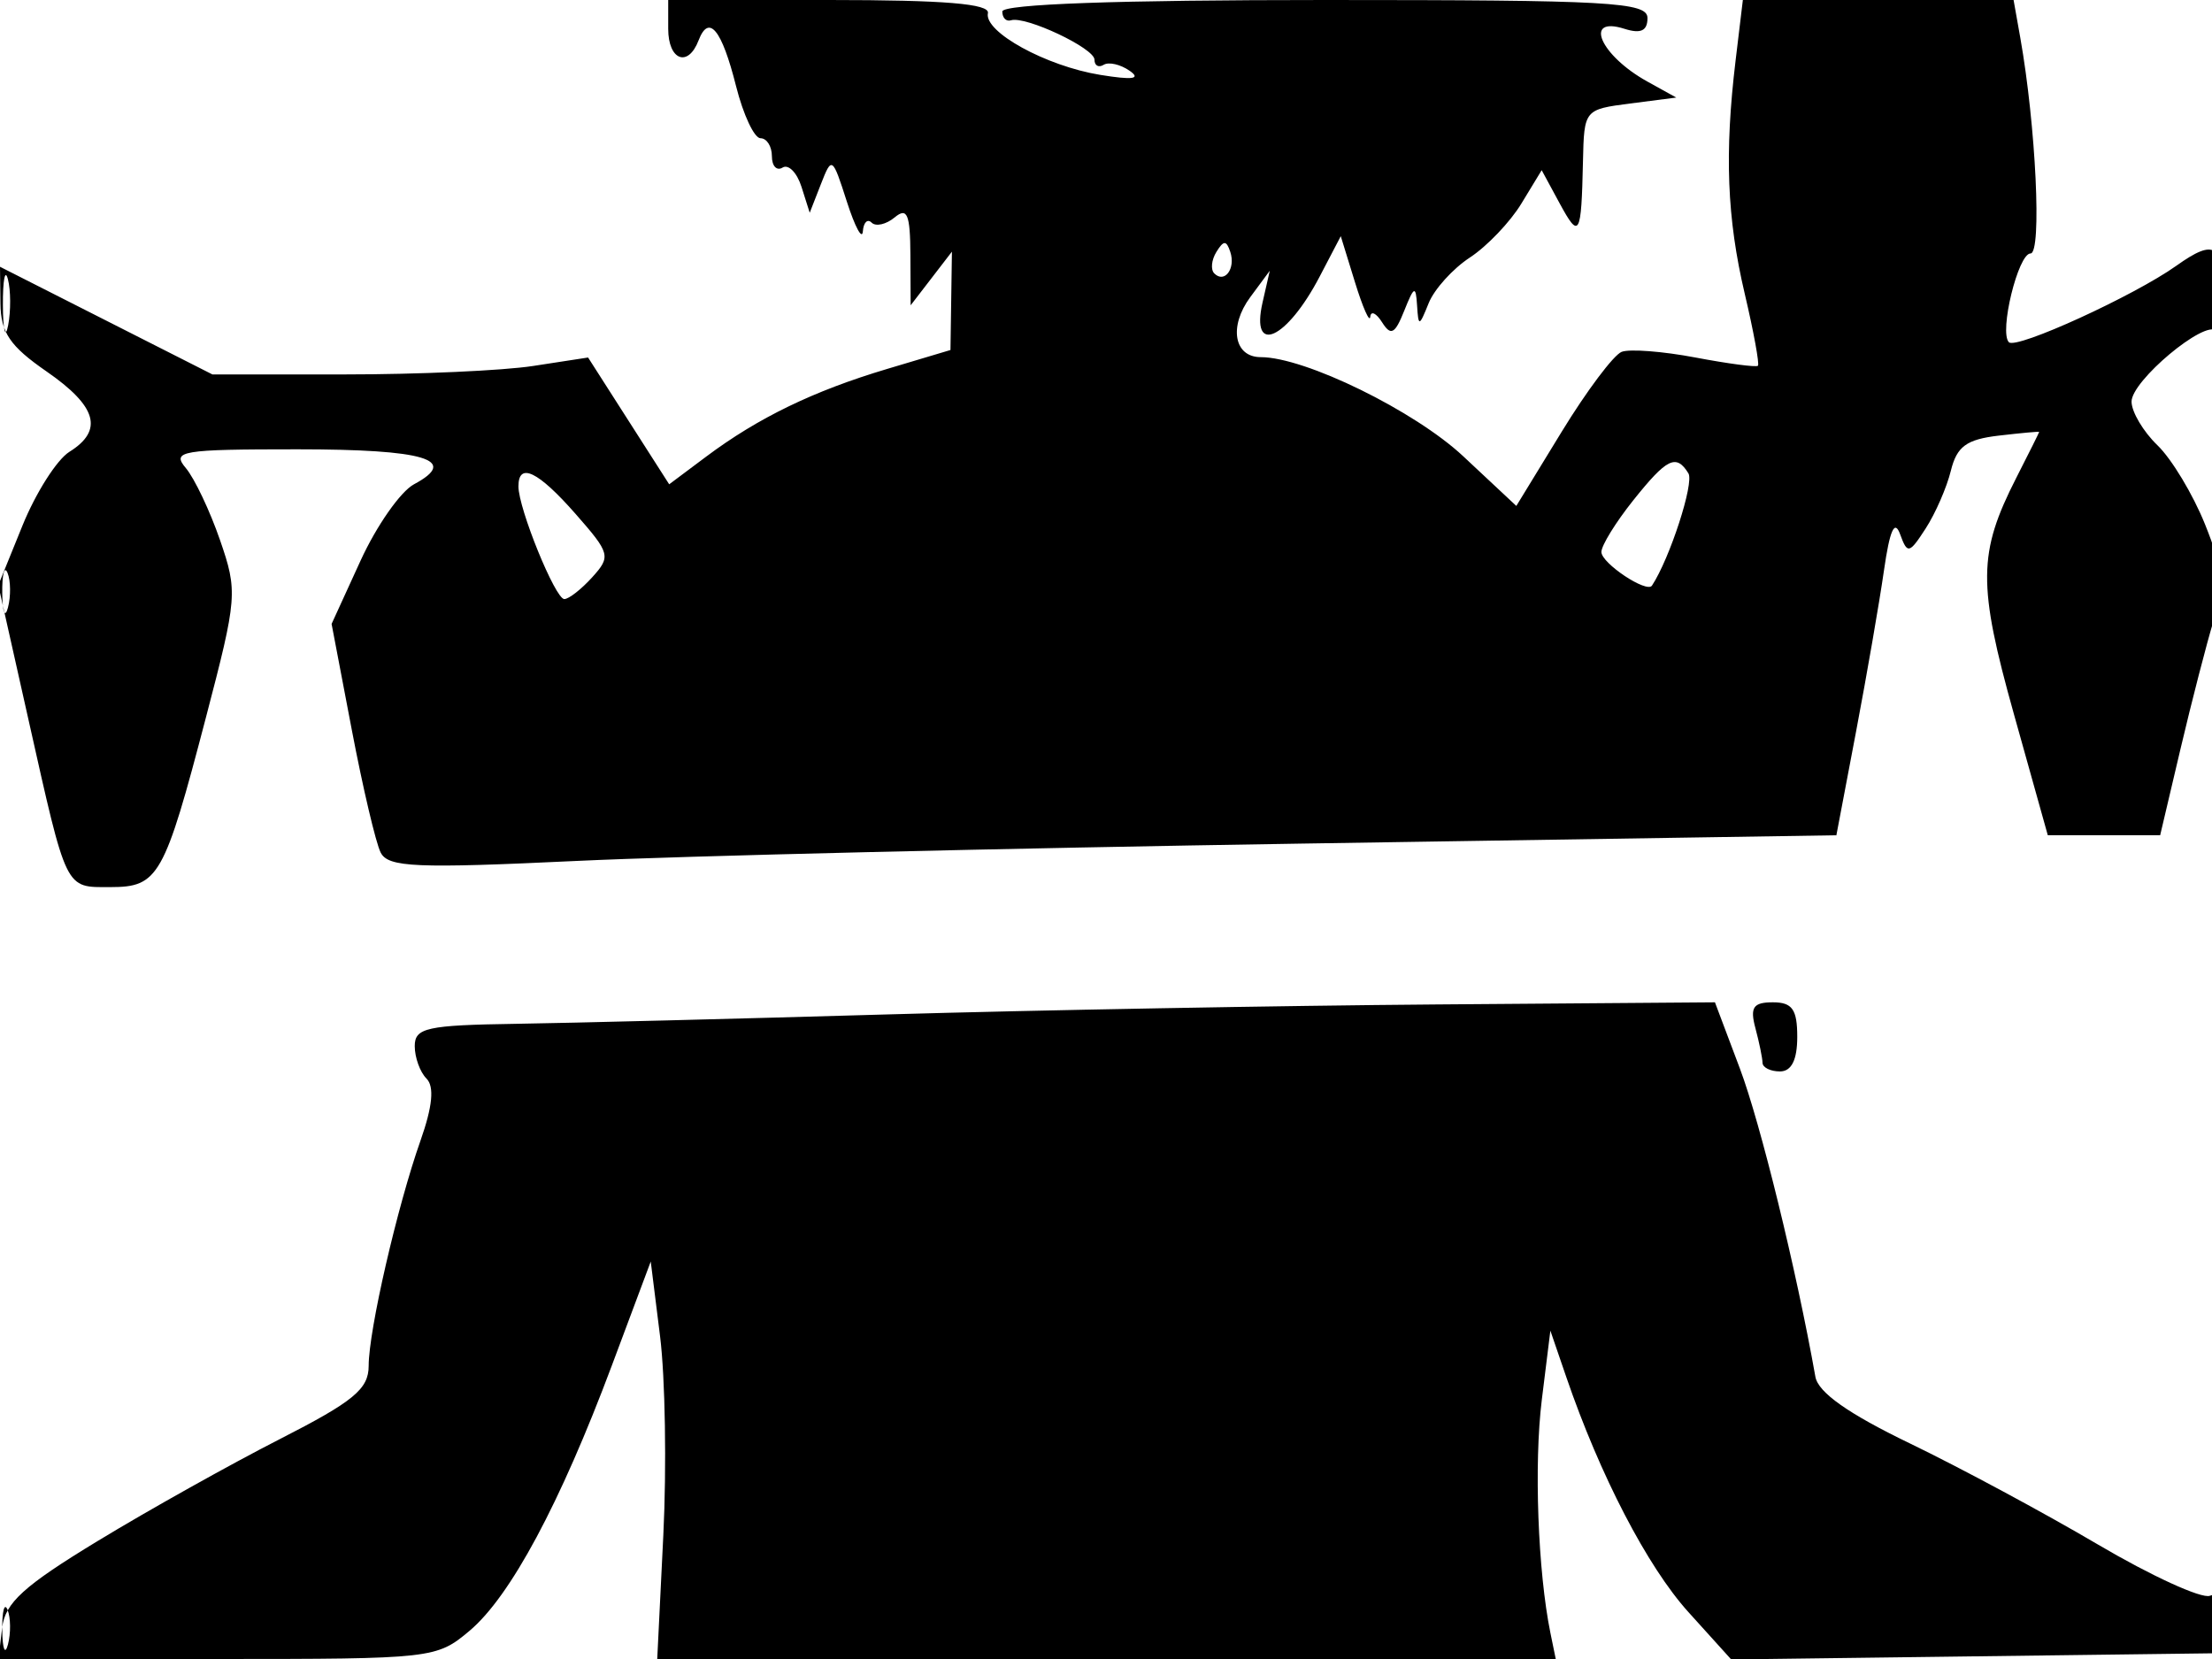 <svg xmlns="http://www.w3.org/2000/svg" width="192" height="144" viewBox="0 0 192 144" version="1.1">
	<path d="M 58 2.500 C 58 5.234, 59.721 5.891, 60.636 3.506 C 61.528 1.181, 62.650 2.551, 63.891 7.483 C 64.517 9.967, 65.472 12, 66.014 12 C 66.556 12, 67 12.702, 67 13.559 C 67 14.416, 67.418 14.860, 67.928 14.544 C 68.438 14.229, 69.177 14.983, 69.570 16.219 L 70.283 18.467 71.253 15.984 C 72.201 13.555, 72.251 13.589, 73.506 17.500 C 74.213 19.700, 74.837 20.862, 74.895 20.083 C 74.953 19.304, 75.296 18.963, 75.658 19.325 C 76.020 19.687, 76.920 19.481, 77.658 18.869 C 78.745 17.966, 79.004 18.584, 79.022 22.128 L 79.044 26.500 80.835 24.172 L 82.626 21.844 82.563 26.113 L 82.500 30.381 77 32.024 C 70.610 33.932, 65.799 36.264, 61.293 39.637 L 58.085 42.037 54.565 36.534 L 51.045 31.032 46.273 31.766 C 43.648 32.170, 36.311 32.500, 29.968 32.500 L 18.436 32.500 9.218 27.828 L 0 23.155 0.038 26.328 C 0.068 28.876, 0.856 30.039, 4.038 32.240 C 8.419 35.271, 9.012 37.351, 6.025 39.217 C 4.938 39.895, 3.105 42.777, 1.951 45.620 L -0.147 50.791 2.452 62.381 C 5.835 77.464, 5.609 77, 9.572 77 C 13.758 77, 14.256 76.115, 17.881 62.250 C 20.599 51.859, 20.639 51.346, 19.096 46.875 C 18.218 44.331, 16.882 41.519, 16.128 40.625 C 14.874 39.140, 15.710 39, 25.819 39 C 36.894 39, 39.913 39.906, 35.933 42.036 C 34.766 42.660, 32.679 45.643, 31.296 48.664 L 28.782 54.156 30.531 63.328 C 31.492 68.373, 32.622 73.175, 33.041 74 C 33.695 75.290, 36.092 75.391, 50.151 74.724 C 59.143 74.298, 87.402 73.623, 112.948 73.224 L 159.396 72.500 161.105 63.500 C 162.044 58.550, 163.135 52.250, 163.529 49.500 C 164.030 46.008, 164.452 45.064, 164.928 46.371 C 165.563 48.111, 165.719 48.076, 167.147 45.871 C 167.992 44.567, 168.976 42.312, 169.333 40.860 C 169.852 38.751, 170.687 38.139, 173.491 37.811 C 175.421 37.586, 177 37.441, 177 37.489 C 177 37.538, 176.104 39.335, 175.009 41.482 C 171.684 48.005, 171.657 50.732, 174.810 62 L 177.748 72.500 182.624 72.500 L 187.500 72.500 189.267 65 C 190.239 60.875, 191.537 55.849, 192.150 53.832 C 193.079 50.779, 192.950 49.379, 191.383 45.483 C 190.347 42.908, 188.495 39.833, 187.267 38.651 C 186.039 37.468, 185.027 35.766, 185.017 34.869 C 184.998 33.065, 191.386 27.719, 192.377 28.710 C 192.719 29.053, 193 27.758, 193 25.833 C 193 21.177, 192.263 20.677, 188.913 23.062 C 185.242 25.676, 175.015 30.348, 174.371 29.705 C 173.506 28.839, 175.172 22, 176.249 22 C 177.245 22, 176.716 10.903, 175.355 3.250 L 174.777 -0 163.028 -0 L 151.279 0 150.648 5.250 C 149.679 13.317, 149.899 18.938, 151.441 25.492 C 152.216 28.787, 152.731 31.602, 152.587 31.747 C 152.442 31.891, 150.005 31.570, 147.171 31.033 C 144.338 30.495, 141.452 30.273, 140.760 30.539 C 140.067 30.805, 137.726 33.923, 135.558 37.468 L 131.616 43.914 127.007 39.604 C 122.789 35.658, 113.273 31, 109.431 31 C 107.111 31, 106.644 28.333, 108.519 25.796 L 110.216 23.500 109.589 26.250 C 108.527 30.906, 111.691 29.471, 114.549 24 L 116.378 20.500 117.612 24.500 C 118.291 26.700, 118.888 28.050, 118.938 27.500 C 118.989 26.950, 119.451 27.164, 119.964 27.976 C 120.726 29.181, 121.078 28.998, 121.885 26.976 C 122.745 24.821, 122.890 24.760, 123 26.500 C 123.119 28.383, 123.178 28.372, 124.010 26.308 C 124.495 25.103, 126.105 23.322, 127.587 22.351 C 129.069 21.380, 131.077 19.278, 132.049 17.679 L 133.817 14.772 135.368 17.636 C 137.088 20.810, 137.257 20.507, 137.401 14 C 137.499 9.523, 137.521 9.497, 141.500 8.984 L 145.500 8.468 143 7.084 C 138.903 4.817, 137.393 1.355, 141 2.500 C 142.419 2.950, 143 2.680, 143 1.567 C 143 0.182, 139.757 0, 115 0 C 97 0, 87 0.357, 87 1 C 87 1.550, 87.338 1.893, 87.750 1.762 C 89.015 1.361, 95 4.183, 95 5.180 C 95 5.696, 95.359 5.896, 95.798 5.625 C 96.237 5.354, 97.249 5.586, 98.048 6.141 C 99.074 6.854, 98.326 6.959, 95.500 6.499 C 90.793 5.734, 85.394 2.767, 85.750 1.141 C 85.928 0.329, 81.969 0, 72 0 L 58 0 58 2.500 M 105.583 21.866 C 105.152 22.563, 105.070 23.403, 105.400 23.733 C 106.295 24.628, 107.271 23.312, 106.787 21.862 C 106.449 20.846, 106.213 20.846, 105.583 21.866 M 0.252 26.500 C 0.263 28.700, 0.468 29.482, 0.707 28.238 C 0.946 26.994, 0.937 25.194, 0.687 24.238 C 0.437 23.282, 0.241 24.300, 0.252 26.500 M 141.750 43.447 C 140.238 45.342, 139 47.351, 139 47.911 C 139 48.889, 142.942 51.511, 143.389 50.831 C 144.937 48.480, 147.067 41.918, 146.554 41.087 C 145.492 39.369, 144.688 39.765, 141.750 43.447 M 45 42.217 C 45 44.144, 48.197 52, 48.981 52 C 49.371 52, 50.462 51.147, 51.406 50.104 C 53.041 48.297, 52.973 48.039, 49.957 44.604 C 46.705 40.900, 45 40.079, 45 42.217 M 0.195 51.500 C 0.215 53.150, 0.439 53.704, 0.693 52.731 C 0.947 51.758, 0.930 50.408, 0.656 49.731 C 0.382 49.054, 0.175 49.850, 0.195 51.500 M 77 88.052 C 64.075 88.427, 49.563 88.793, 44.750 88.867 C 37.040 88.984, 36 89.214, 36 90.800 C 36 91.790, 36.459 93.059, 37.019 93.619 C 37.712 94.312, 37.545 96.039, 36.498 99.006 C 34.474 104.743, 32 115.492, 32 118.551 C 32 120.571, 30.701 121.641, 24.250 124.933 C 19.988 127.108, 12.900 131.073, 8.500 133.745 C 2.054 137.658, 0.439 139.126, 0.184 141.301 L -0.133 144 18.857 144 C 37.547 144, 37.892 143.961, 40.757 141.551 C 44.300 138.570, 48.629 130.497, 53.117 118.500 L 56.484 109.500 57.295 116 C 57.741 119.575, 57.868 127.338, 57.576 133.250 L 57.047 144 96.042 144 L 135.038 144 134.577 141.750 C 133.486 136.418, 133.139 127.058, 133.828 121.500 L 134.571 115.500 135.943 119.500 C 138.882 128.073, 142.990 135.983, 146.548 139.922 L 150.268 144.039 171.384 143.769 L 192.500 143.500 192.816 140.756 C 193.039 138.816, 192.746 138.159, 191.816 138.513 C 191.092 138.788, 186.711 136.781, 182.081 134.053 C 177.450 131.325, 170.122 127.384, 165.795 125.296 C 160.417 122.701, 157.816 120.867, 157.574 119.500 C 155.931 110.244, 152.807 97.491, 151.022 92.750 L 148.856 87 124.678 87.185 C 111.380 87.287, 89.925 87.677, 77 88.052 M 152.370 89.250 C 152.701 90.487, 152.979 91.838, 152.986 92.250 C 152.994 92.662, 153.675 93, 154.500 93 C 155.500 93, 156 92, 156 90 C 156 87.612, 155.569 87, 153.883 87 C 152.176 87, 151.883 87.435, 152.370 89.250 M 0.195 141.500 C 0.215 143.150, 0.439 143.704, 0.693 142.731 C 0.947 141.758, 0.930 140.408, 0.656 139.731 C 0.382 139.054, 0.175 139.850, 0.195 141.500" stroke="none" fill="black" fill-rule="evenodd"/>
</svg>